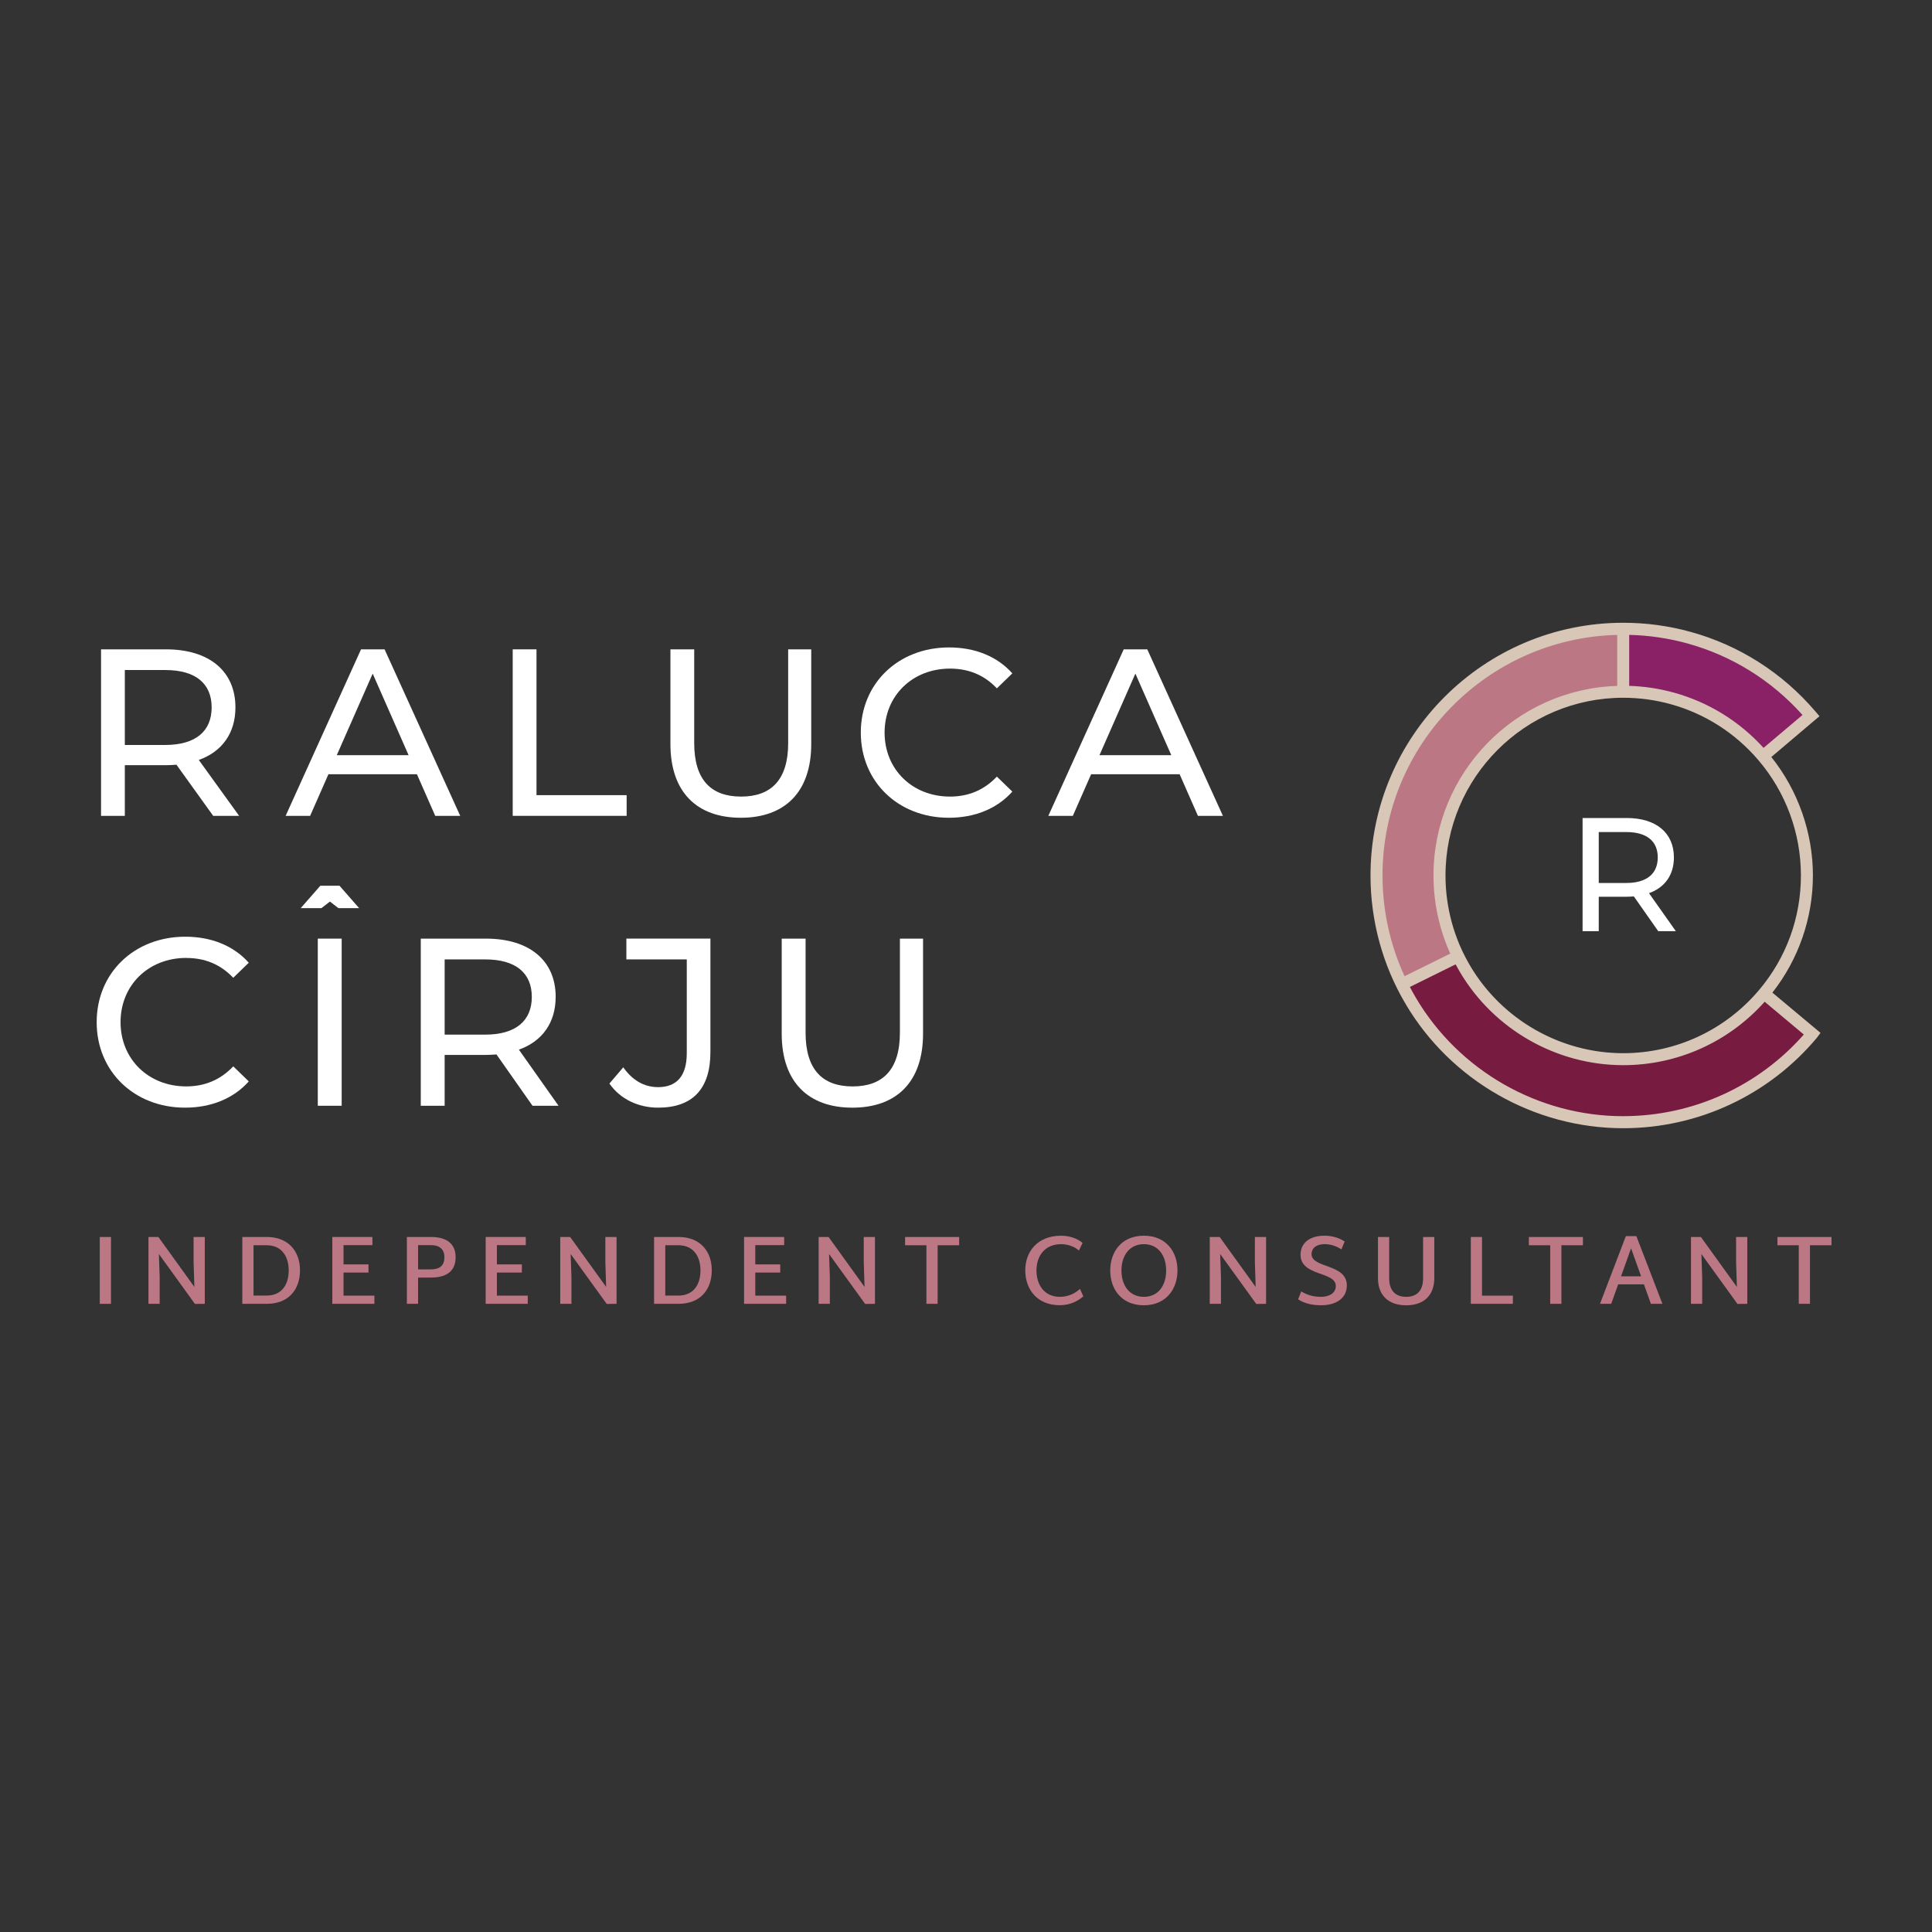 <?xml version="1.0" encoding="UTF-8"?><svg id="Layer_1" xmlns="http://www.w3.org/2000/svg" viewBox="0 0 1000 1000"><rect x="0" y="0" width="1000" height="1000" fill="#333333" stroke="none"/><defs><style>.cls-1{fill:#fff;}.cls-2{fill:#bc7784;}.cls-3{fill:#d8c7b6;}.cls-4{fill:#8a2066;}.cls-5{fill:#771b40;}</style></defs><g><path class="cls-5" d="M913.06,514.19c-17.44,20.81-43.62,34.05-72.9,34.05-34.89,0-65.39-18.8-81.93-46.82-.02-.02-.05-.06-.05-.09-1.2-2.04-2.32-4.13-3.37-6.26l-29.94,14.71,5.26,8.19c22.2,37.62,63.16,62.87,110.02,62.87,39.32,0,74.47-17.77,97.89-45.72l-24.99-20.93Z"/><path class="cls-2" d="M745.08,453.14c0-52.51,42.57-95.09,95.09-95.09v-33.3c-75.29,5.98-127.69,57.87-127.69,128.39,0,23.62,12.41,56.65,12.41,56.65l29.94-14.71c-6.24-12.65-9.74-26.89-9.74-41.94Z"/><path class="cls-4" d="M840.17,358.05c8.76,0,17.26,1.19,25.31,3.41,18.55,5.11,34.83,15.7,46.97,29.92l24.78-21.18c-36.21-41.69-65.54-45.45-97.07-44.11v31.97h0Z"/><path class="cls-3" d="M917.39,513.77c13.54-17.22,20.97-38.62,20.97-60.63s-7.63-43.97-21.53-61.31l24.93-21.13c-1.47-1.72-1.96-2.3-2.16-2.52h0c-17.07-19.98-39.41-34.21-64.62-41.15-11.29-3.11-23-4.69-34.81-4.69-72.12,0-130.8,58.68-130.8,130.8,0,23.39,6.24,46.32,18.04,66.31l.19-.11,.05,.12-.18,.1c23.44,39.72,66.62,64.4,112.69,64.4,38.78,0,75.33-17.07,100.27-46.83h-.01s.09-.12,.09-.12h.01c.09-.09,.33-.43,.64-.86,.34-.49,.81-1.17,1.13-1.55l-24.91-20.82Zm-6.64-1.65l-.07,.08c-17.54,20.93-43.24,32.93-70.51,32.93-32.4,0-62.77-17.35-79.25-45.29l-.04-.05v-.03c-8.31-14.05-12.69-30.17-12.69-46.62,0-50.72,41.26-91.98,91.98-91.98,8.31,0,16.54,1.11,24.48,3.3,17.72,4.88,33.43,14.89,45.44,28.94l.05,.06c14.19,16.6,22.01,37.79,22.01,59.69s-7.6,42.5-21.4,58.97Zm22.22-142.05l-20.16,17.03c-12.54-13.81-28.55-23.69-46.51-28.63-7.48-2.06-15.21-3.22-23.03-3.47v-26.39c10.2,.25,20.29,1.72,30.05,4.41,23.09,6.36,43.64,19.15,59.65,37.05Zm-95.91-41.44v26.39c-52.71,1.65-95.09,45.01-95.09,98.12,0,14.02,2.99,27.81,8.7,40.44l-23.68,11.7c-7.49-16.24-11.41-34.05-11.41-52.15,0-67.65,54.22-122.85,121.48-124.51Zm3.11,249.11c-43.88,0-85.02-23.5-107.34-61.34l-.07-.12c-1.05-1.78-2.05-3.6-3.01-5.43l23.67-11.7c.67,1.27,1.37,2.53,2.1,3.76l.19-.11,.04,.09-.18,.1c17.6,29.82,50.01,48.34,84.6,48.34,28.08,0,54.57-11.94,73.22-32.83l20.26,16.97c-23.69,26.89-57.58,42.25-93.48,42.25Z"/><path class="cls-1" d="M858.3,481.97l-12.63-17.99c-1.17,.08-2.43,.17-3.68,.17h-14.48v17.82h-8.37v-58.57h22.84c15.23,0,24.43,7.7,24.43,20.42,0,9.04-4.69,15.56-12.89,18.49l13.89,19.66h-9.12Zm-.25-38.16c0-8.37-5.61-13.14-16.32-13.14h-14.22v26.36h14.22c10.71,0,16.32-4.85,16.32-13.22Z"/></g><g><path class="cls-1" d="M121.86,366.14c0-18.71-13.54-30.04-35.95-30.04H52.3v86.19h12.31v-26.23h21.3c1.85,0,3.69-.12,5.42-.25l19.02,26.47h13.42l-20.87-28.93c12.07-4.31,18.96-13.91,18.96-27.21Zm-36.32,19.45h-20.93v-38.78h20.93c15.76,0,24.01,7.02,24.01,19.33s-8.25,19.45-24.01,19.45Z"/><path class="cls-1" d="M186.87,336.1l-39.03,86.19h12.68l9.48-21.55h45.8l9.48,21.55h12.93l-39.15-86.19h-12.19Zm-12.56,54.79l18.59-42.23,18.59,42.23h-37.18Z"/><polygon class="cls-1" points="277.69 336.1 265.38 336.1 265.38 422.28 324.35 422.28 324.35 411.57 277.69 411.57 277.69 336.1"/><path class="cls-1" d="M407.96,384.61c0,19.08-8.86,27.7-24.38,27.7s-24.26-8.62-24.26-27.7v-48.51h-12.31v49c0,24.99,13.79,38.17,36.44,38.17s36.44-13.17,36.44-38.17v-49h-11.94v48.51Z"/><path class="cls-1" d="M491.72,346.07c9.48,0,17.61,3.2,24.26,10.22l8-7.76c-7.88-8.86-19.45-13.42-32.75-13.42-26.23,0-45.68,18.59-45.68,44.08s19.45,44.08,45.56,44.08c13.42,0,24.99-4.68,32.87-13.54l-8-7.76c-6.65,7.02-14.78,10.34-24.26,10.34-19.45,0-33.86-14.04-33.86-33.12s14.41-33.12,33.86-33.12Z"/><path class="cls-1" d="M581.64,336.1l-39.03,86.19h12.68l9.48-21.55h45.8l9.48,21.55h12.93l-39.15-86.19h-12.19Zm-12.56,54.79l18.59-42.23,18.59,42.23h-37.18Z"/></g><g><path class="cls-1" d="M96.38,495.84c9.52,0,17.67,3.21,24.35,10.26l8.03-7.79c-7.91-8.9-19.53-13.47-32.87-13.47-26.32,0-45.85,18.66-45.85,44.24s19.53,44.24,45.73,44.24c13.47,0,25.09-4.7,33-13.59l-8.03-7.79c-6.67,7.04-14.83,10.38-24.35,10.38-19.53,0-33.99-14.09-33.99-33.25s14.46-33.25,33.99-33.25Z"/><path class="cls-1" d="M287.62,515.99c0-18.79-13.59-30.16-36.09-30.16h-33.74v86.51h12.36v-26.32h21.38c1.85,0,3.71-.12,5.44-.25l18.66,26.57h13.47l-20.52-29.04c12.11-4.33,19.03-13.97,19.03-27.31Zm-36.46,19.53h-21.01v-38.93h21.01c15.82,0,24.1,7.04,24.1,19.4s-8.28,19.53-24.1,19.53Z"/><path class="cls-1" d="M324.2,496.58h31.27v48.57c0,11.62-5.07,17.55-14.83,17.55-7.29,0-13.35-3.58-18.04-10.26l-7.17,8.4c5.56,8.03,14.95,12.48,25.21,12.48,17.67,0,27.07-9.52,27.07-28.8v-58.7h-43.5v10.75Z"/><path class="cls-1" d="M465.79,485.83v48.69c0,19.16-8.9,27.81-24.47,27.81s-24.35-8.65-24.35-27.81v-48.69h-12.36v49.19c0,25.09,13.84,38.31,36.58,38.31s36.58-13.22,36.58-38.31v-49.19h-11.99Z"/><g><rect class="cls-1" x="164.49" y="485.83" width="12.36" height="86.51"/><polygon class="cls-1" points="170.77 466.65 175.18 470.06 185.89 470.06 175.72 458.45 165.81 458.45 155.64 470.06 166.35 470.06 170.77 466.65"/></g></g><g><path class="cls-2" d="M51.64,640.27h5.8v34.59h-5.8v-34.59Z"/><path class="cls-2" d="M106,640.27v34.59l-5.09,.05-18.67-25.84,.41,11.9v13.89h-5.8v-34.59h5.14l18.62,25.84-.41-12.92v-12.92h5.8Z"/><path class="cls-2" d="M155.28,657.51c0,9.97-5.9,17.34-17.19,17.34h-12.67v-34.59h12.67c11.29,0,17.19,7.53,17.19,17.24Zm-5.85,.05c0-7.68-4.02-13.02-11.34-13.02h-6.87v26.04h6.87c7.32,0,11.34-5.19,11.34-13.02Z"/><path class="cls-2" d="M193.78,670.63v4.22h-21.77v-34.59h20.75v4.22h-14.95v9.97h12.92v4.22h-12.92v11.95h15.97Z"/><path class="cls-2" d="M235.83,650.74c0,6.71-4.07,10.53-12.82,10.53h-6.61v13.58h-5.8v-34.59h12.41c8.75,0,12.82,3.92,12.82,10.48Zm-5.8,0c0-3.97-2.34-6.26-7.02-6.26h-6.61v12.56h6.61c4.68-.05,7.02-2.03,7.02-6.31Z"/><path class="cls-2" d="M273.16,670.63v4.22h-21.77v-34.59h20.75v4.22h-14.95v9.97h12.92v4.22h-12.92v11.95h15.97Z"/><path class="cls-2" d="M319.13,640.27v34.59l-5.09,.05-18.67-25.84,.41,11.9v13.89h-5.8v-34.59h5.14l18.62,25.84-.41-12.92v-12.92h5.8Z"/><path class="cls-2" d="M368.41,657.51c0,9.97-5.9,17.34-17.19,17.34h-12.67v-34.59h12.67c11.29,0,17.19,7.53,17.19,17.24Zm-5.85,.05c0-7.68-4.02-13.02-11.34-13.02h-6.87v26.04h6.87c7.32,0,11.34-5.19,11.34-13.02Z"/><path class="cls-2" d="M406.9,670.63v4.22h-21.77v-34.59h20.75v4.22h-14.95v9.97h12.92v4.22h-12.92v11.95h15.97Z"/><path class="cls-2" d="M452.88,640.27v34.59l-5.09,.05-18.67-25.84,.41,11.9v13.89h-5.8v-34.59h5.14l18.62,25.84-.41-12.92v-12.92h5.8Z"/><path class="cls-2" d="M496.46,644.54h-11.14v30.31h-5.8v-30.31h-11.04v-4.27h27.98v4.27Z"/><path class="cls-2" d="M530.67,657.51c0-9.41,6.1-17.9,18.52-17.9,4.42,0,8.44,1.42,11.14,3.71l-1.88,3.97c-2.09-1.93-5.49-3.31-9.26-3.31-8.29,0-12.72,6-12.72,13.58s4.17,13.68,12.1,13.68c4.58,0,8.04-1.93,10.43-4.12l1.73,3.87c-2.75,2.44-6.92,4.58-12.16,4.58-12.15,0-17.9-8.6-17.9-18.06Z"/><path class="cls-2" d="M574.66,657.61c0-9.71,5.9-18.01,17.4-18.01s17.4,8.29,17.4,17.95-5.9,18.06-17.4,18.06-17.4-8.29-17.4-18.01Zm28.94,0c0-7.68-4.07-13.63-11.54-13.63s-11.6,5.95-11.6,13.63,4.12,13.63,11.6,13.63,11.54-5.9,11.54-13.63Z"/><path class="cls-2" d="M655.32,640.27v34.59l-5.09,.05-18.67-25.84,.41,11.9v13.89h-5.8v-34.59h5.14l18.62,25.84-.41-12.92v-12.92h5.8Z"/><path class="cls-2" d="M671.89,672.56l1.63-4.12c3.1,1.88,6.36,2.8,10.27,2.8,4.17,0,7.63-1.93,7.63-5.6,0-7.68-18.26-4.93-18.26-16.17,0-6.46,5.19-9.87,12.31-9.87,4.07,0,7.58,1.07,10.53,3l-1.68,4.07c-2.65-1.68-5.49-2.7-8.7-2.7-3.76,0-6.76,1.68-6.76,5.19,0,7.32,18.26,4.88,18.26,16.17,0,6.36-5.14,10.27-13.33,10.27-5.09,0-8.85-1.12-11.9-3.05Z"/><path class="cls-2" d="M713.24,661.68v-21.41h5.8v21.36c0,6.31,3.15,9.61,8.8,9.61s8.75-3.31,8.75-9.61v-21.36h5.8v21.31c0,8.39-4.93,14.04-14.55,14.04s-14.6-5.65-14.6-13.94Z"/><path class="cls-2" d="M783.06,670.63v4.22h-21.77v-34.59h5.8v30.37h15.97Z"/><path class="cls-2" d="M819.32,644.54h-11.14v30.31h-5.8v-30.31h-11.04v-4.27h27.98v4.27Z"/><path class="cls-2" d="M850.9,664.78h-13.33l-3.61,10.07h-5.8l13.38-35.04h5.44l13.48,35.04h-5.95l-3.61-10.07Zm-1.47-4.17l-5.19-14.5-5.19,14.5h10.38Z"/><path class="cls-2" d="M904.4,640.27v34.59l-5.09,.05-18.67-25.84,.41,11.9v13.89h-5.8v-34.59h5.14l18.62,25.84-.41-12.92v-12.92h5.8Z"/><path class="cls-2" d="M947.98,644.54h-11.14v30.31h-5.8v-30.31h-11.04v-4.27h27.98v4.27Z"/></g></svg>